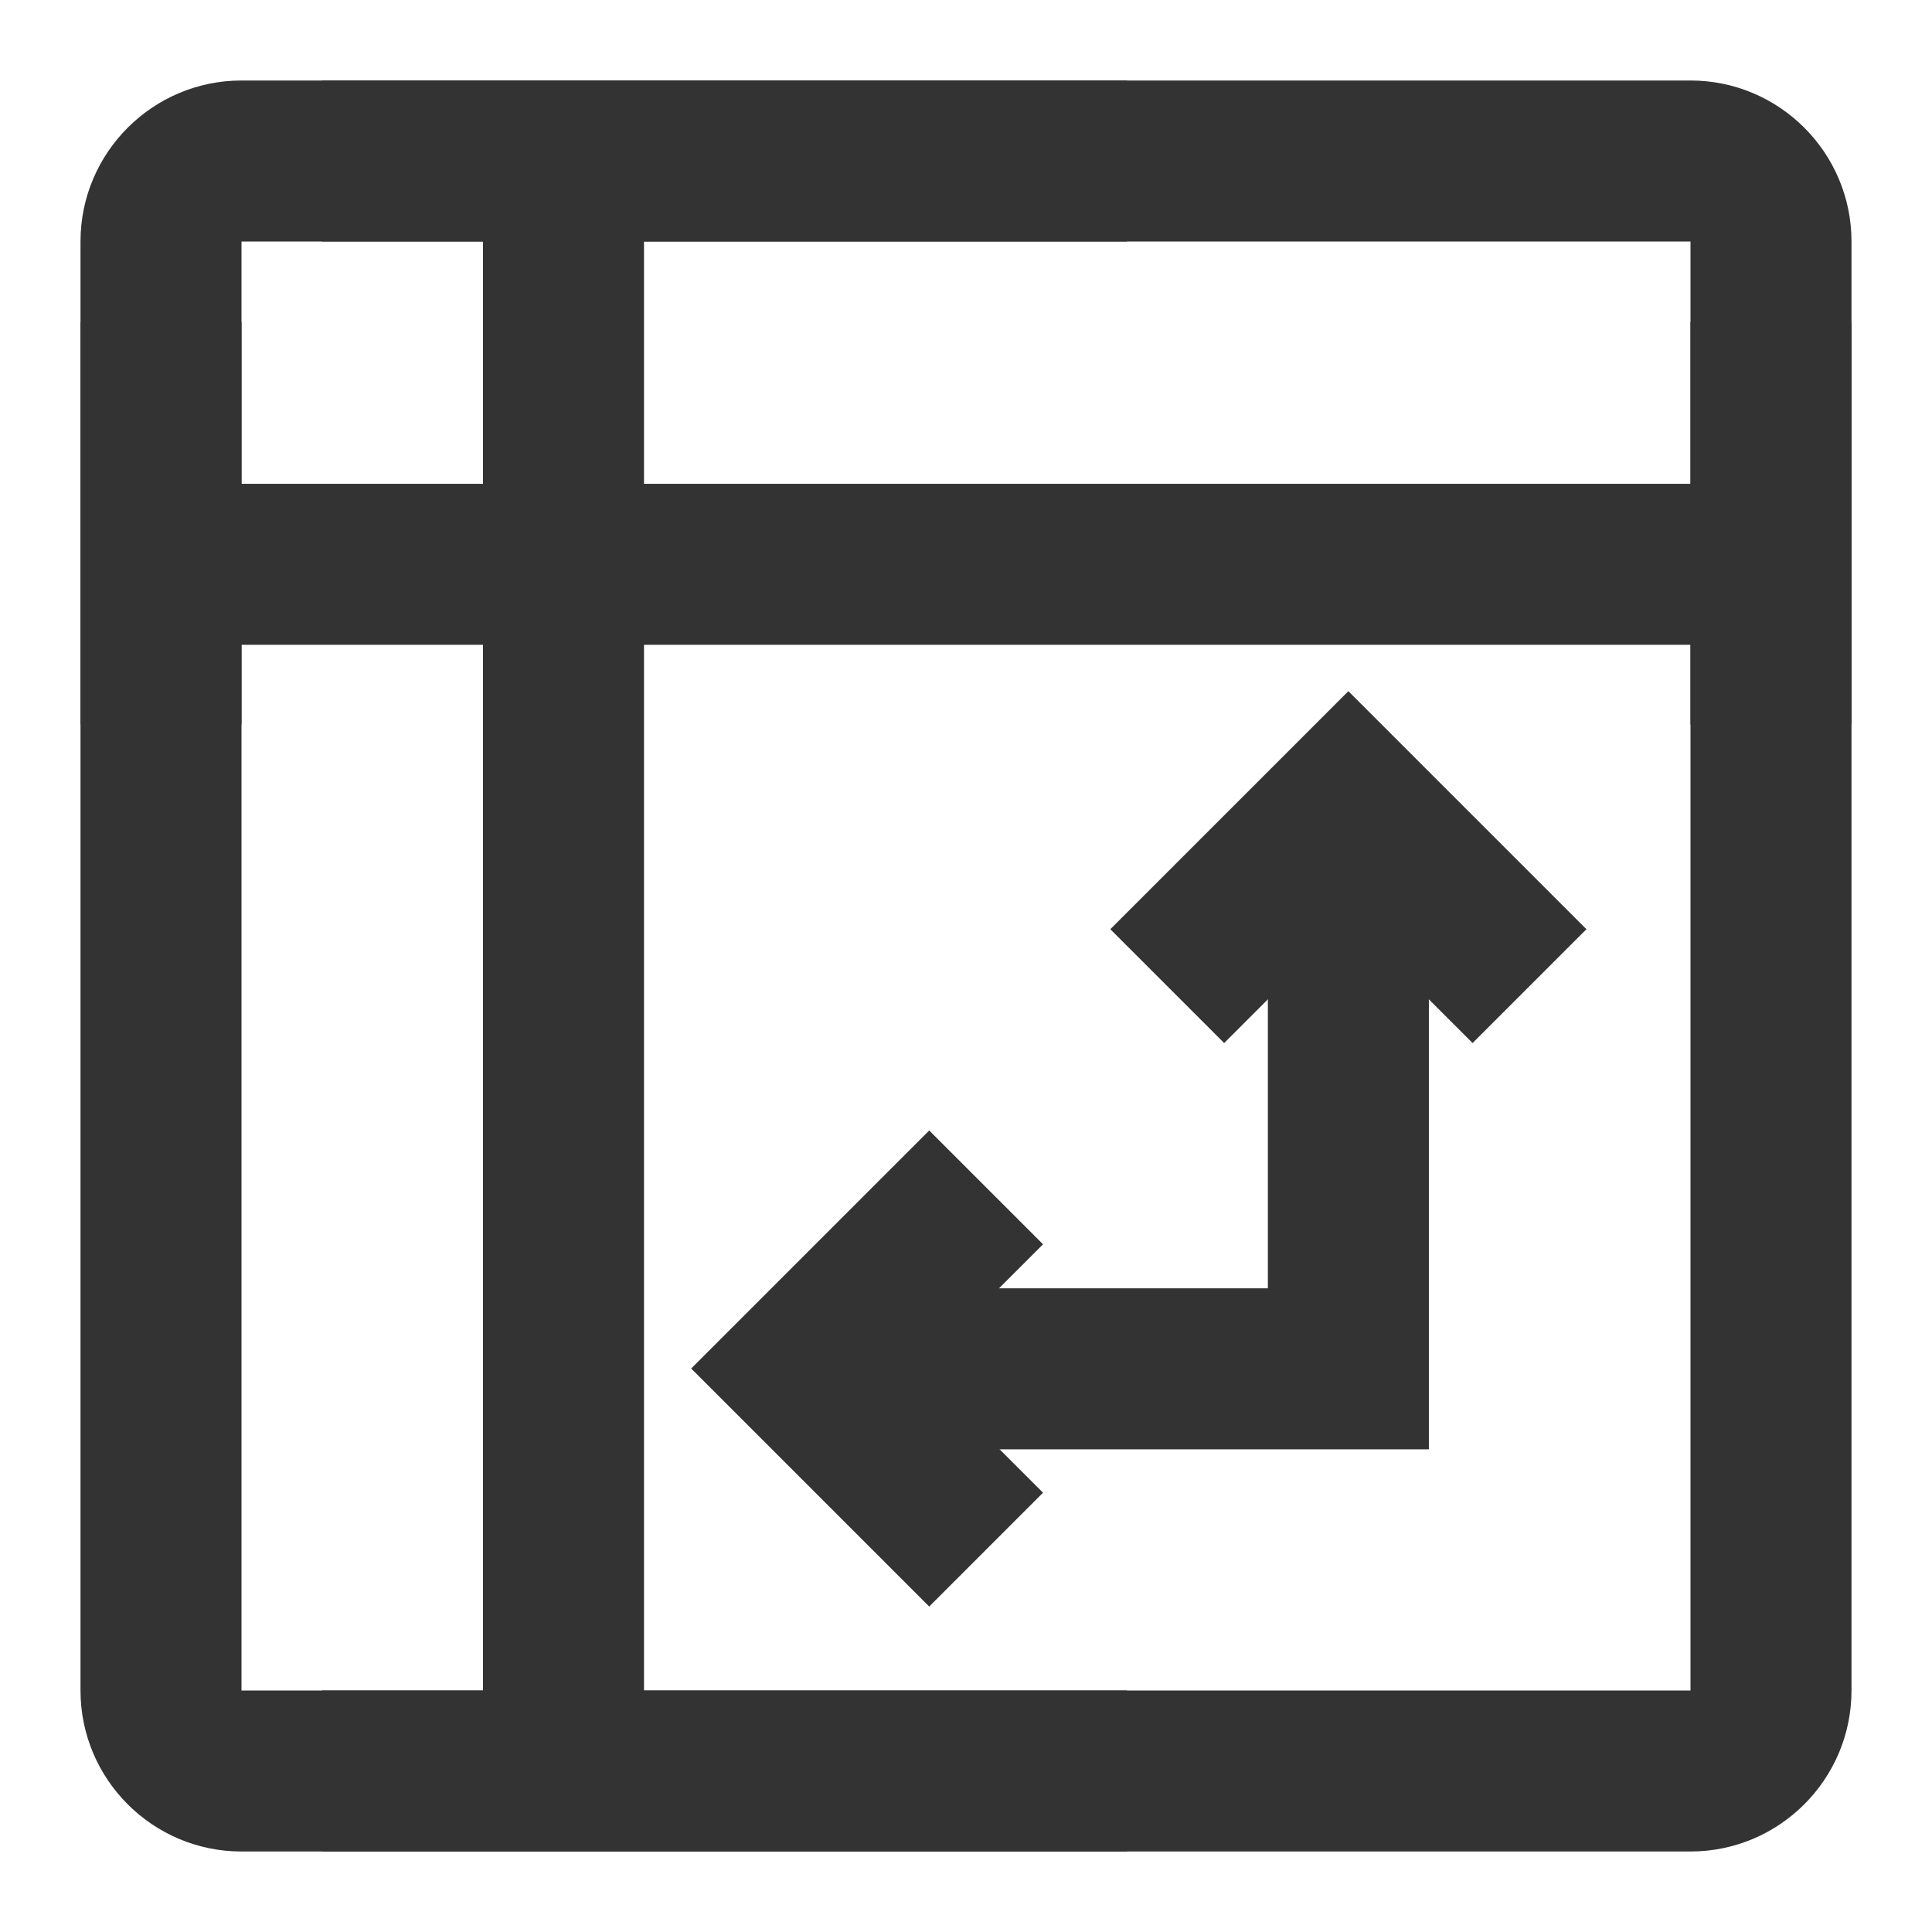 <?xml version="1.0" encoding="iso-8859-1"?>
<svg version="1.1" id="&#x56FE;&#x5C42;_1" xmlns="http://www.w3.org/2000/svg" xmlns:xlink="http://www.w3.org/1999/xlink" x="0px"
	 y="0px" viewBox="0 0 24 24" style="enable-background:new 0 0 24 24;" xml:space="preserve">
<path style="fill:#333333;" d="M21,23H3c-1.103,0-2-0.897-2-2L1,3c0-1.103,0.897-2,2-2h18c1.103,0,2,0.897,2,2v18
	C23,22.103,22.103,23,21,23z M3,3l0,18h18V3H3z"/>
<polygon style="fill:#333333;" points="17.75,18.004 10.004,18.004 10.004,16.004 15.75,16.004 15.75,10.004 17.75,10.004 "/>
<polygon style="fill:#333333;" points="11.543,19.957 8.586,17 11.543,14.043 12.957,15.457 11.414,17 12.957,18.543 "/>
<polygon style="fill:#333333;" points="18.293,12.957 16.75,11.414 15.207,12.957 13.793,11.543 16.75,8.586 19.707,11.543 "/>
<rect x="6" y="2" style="fill:#333333;" width="2" height="20"/>
<rect x="2" y="6.01" style="fill:#333333;" width="20" height="2"/>
<rect x="4" y="1" style="fill:#333333;" width="10" height="2"/>
<rect x="4" y="21" style="fill:#333333;" width="10" height="2"/>
<rect x="21" y="4" style="fill:#333333;" width="2" height="5"/>
<rect x="1" y="4" style="fill:#333333;" width="2" height="5"/>
</svg>






